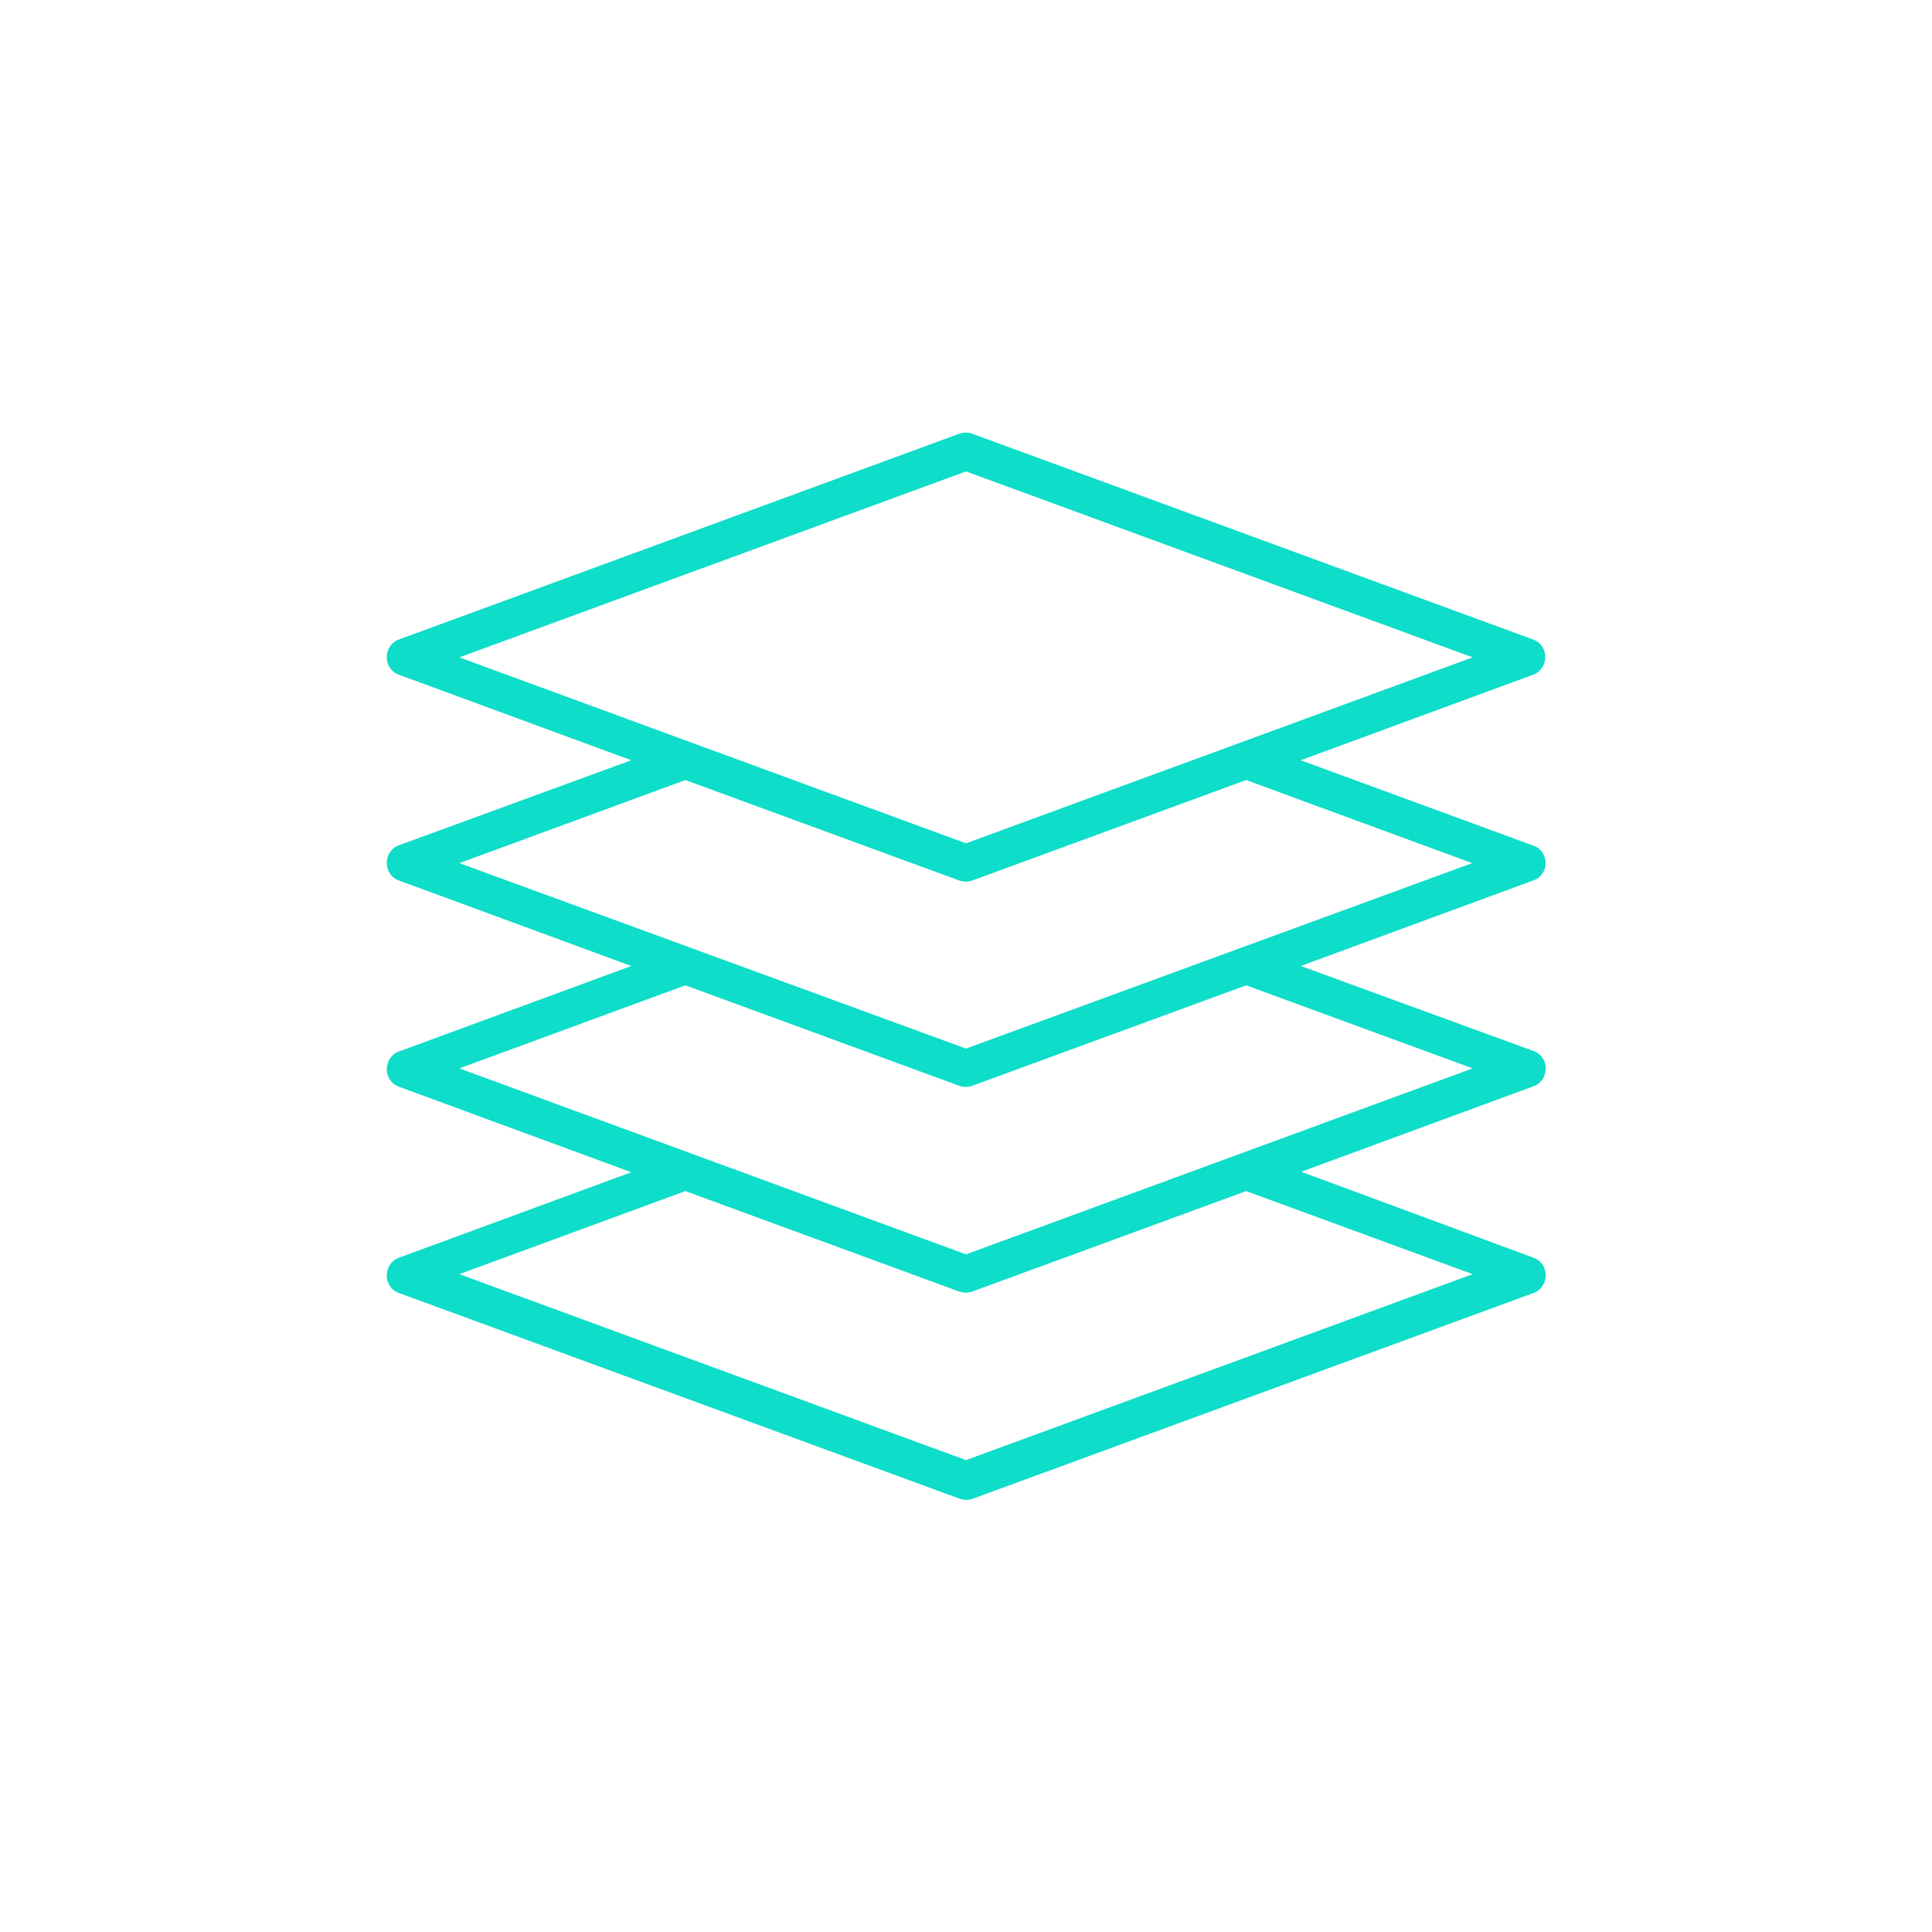 <?xml version="1.0" encoding="utf-8"?>
<!-- Generator: Adobe Illustrator 21.1.0, SVG Export Plug-In . SVG Version: 6.00 Build 0)  -->
<svg version="1.1" id="Capa_1" xmlns="http://www.w3.org/2000/svg" xmlns:xlink="http://www.w3.org/1999/xlink" x="0px" y="0px"
	 viewBox="0 0 400 400" style="enable-background:new 0 0 400 400;" xml:space="preserve">
<style type="text/css">
	.st0{fill:#0DDDC9;}
</style>
<path class="st0" d="M320,178.7c0-1.6-1-3.1-2.5-3.6l-48.2-17.7l48.1-17.7c2-0.7,3-3,2.3-5c-0.4-1.1-1.2-1.9-2.3-2.3L201.3,89.8
	c-0.9-0.3-1.8-0.3-2.7,0L82.6,132.4c-2,0.7-3,3-2.3,5c0.4,1.1,1.2,1.9,2.3,2.3l48.1,17.7L82.6,175c-2,0.7-3,3-2.3,5
	c0.4,1.1,1.2,1.9,2.3,2.3l48.1,17.7l-48.1,17.7c-2,0.7-3,3-2.3,5c0.4,1.1,1.2,1.9,2.3,2.3l48.1,17.7l-48.1,17.7c-2,0.7-3,3-2.3,5
	c0.4,1.1,1.2,1.9,2.3,2.3l116.1,42.6c0.9,0.3,1.8,0.3,2.7,0l116.1-42.6c2-0.7,3-3,2.3-5c-0.4-1.1-1.2-1.9-2.3-2.3l-48.1-17.8
	l48.1-17.7c2-0.7,3-3,2.3-5c-0.4-1.1-1.2-1.9-2.3-2.3L269.3,200l48.1-17.7C319,181.8,320,180.3,320,178.7z M95.1,136.1L200,97.6
	l104.9,38.5L200,174.6l-56.7-20.8L95.1,136.1z M304.9,263.8L200,302.3L95.1,263.8l46.8-17.2l56.7,20.8c0.9,0.3,1.8,0.3,2.7,0
	l56.7-20.8L304.9,263.8z M304.9,221.2L200,259.7L95.1,221.2l46.8-17.2l56.7,20.8c0.9,0.3,1.8,0.3,2.7,0l56.7-20.8L304.9,221.2z
	 M200,217.1L95.1,178.7l46.8-17.2l56.7,20.8c0.9,0.3,1.8,0.3,2.7,0l56.7-20.8l46.8,17.2L200,217.1z"/>
</svg>
